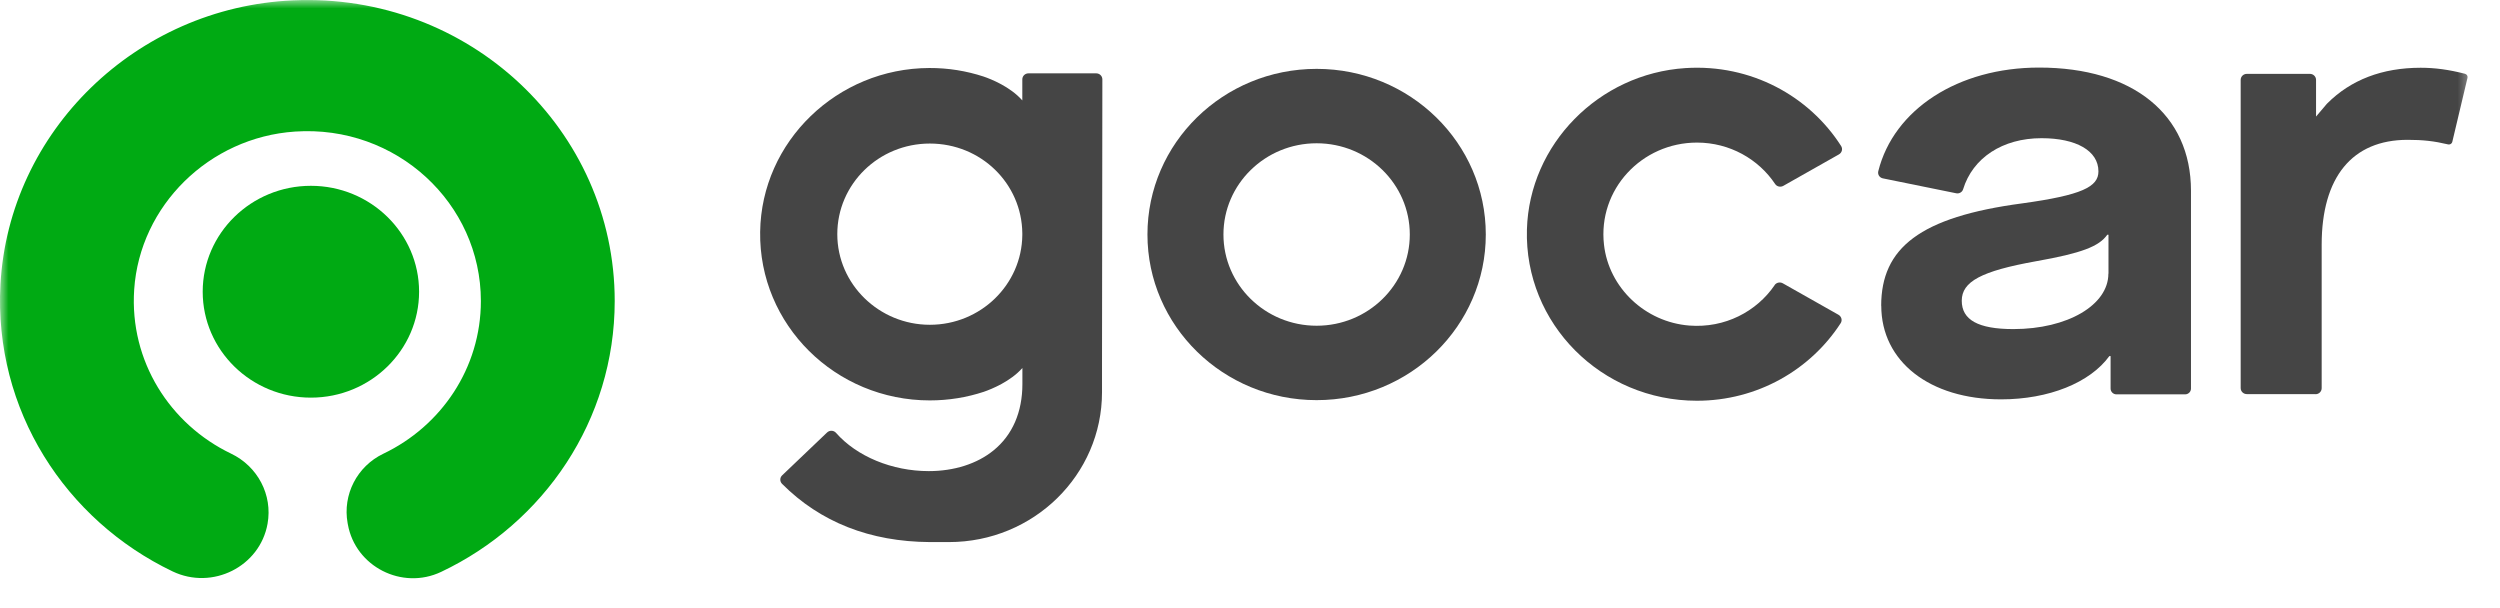 <svg width="148" height="36" viewBox="0 0 148 36" fill="none" xmlns="http://www.w3.org/2000/svg">
<mask id="mask0_2301_1538" style="mask-type:luminance" maskUnits="userSpaceOnUse" x="0" y="0" width="147" height="36">
<path d="M146.483 0H0V35.4H146.483V0Z" fill="white"/>
</mask>
<g mask="url(#mask0_2301_1538)">
<path fill-rule="evenodd" clip-rule="evenodd" d="M17.335 0.022C8.068 0.438 0.522 7.768 0.027 16.841C-0.377 24.287 3.889 30.8 10.219 33.828C12.58 34.955 15.388 33.538 15.839 31.006C16.146 29.299 15.259 27.609 13.672 26.851C10.074 25.124 7.659 21.39 7.944 17.141C8.277 12.17 12.386 8.131 17.464 7.789C23.466 7.383 28.468 12.033 28.468 17.82C28.468 21.796 26.112 25.229 22.692 26.861C21.132 27.609 20.277 29.289 20.578 30.963L20.594 31.048C21.04 33.538 23.799 34.955 26.118 33.854C32.195 30.974 36.391 24.876 36.391 17.82C36.391 7.699 27.774 -0.452 17.335 0.022Z" fill="#00AA13"/>
<path fill-rule="evenodd" clip-rule="evenodd" d="M18.405 23.54C14.872 23.54 12 20.729 12 17.27C12 13.811 14.872 11 18.405 11C21.938 11 24.81 13.811 24.81 17.27C24.81 20.729 21.938 23.54 18.405 23.54Z" fill="#00AA13"/>
<path fill-rule="evenodd" clip-rule="evenodd" d="M77.944 4.077C72.413 4.077 67.929 8.467 67.929 13.882C67.929 19.298 72.413 23.688 77.944 23.688C83.475 23.688 87.959 19.298 87.959 13.882C87.959 8.467 83.475 4.077 77.944 4.077ZM77.944 19.283C74.899 19.283 72.428 16.864 72.428 13.882C72.428 10.901 74.899 8.482 77.944 8.482C80.989 8.482 83.46 10.901 83.46 13.882C83.46 16.864 80.989 19.283 77.944 19.283Z" fill="#454545"/>
<path fill-rule="evenodd" clip-rule="evenodd" d="M64.895 4.342H60.886C60.683 4.342 60.521 4.501 60.521 4.7V5.175V5.945C59.807 5.134 58.675 4.684 58.227 4.531C57.216 4.2 56.137 4.021 55.016 4.026C49.557 4.041 45.074 8.38 45.001 13.725C44.923 19.222 49.448 23.704 55.047 23.704C56.163 23.704 57.242 23.525 58.243 23.194C58.702 23.035 59.817 22.586 60.526 21.785V22.55V22.734C60.526 24.398 59.937 25.756 58.816 26.665C57.846 27.456 56.486 27.89 54.984 27.89C52.805 27.89 50.715 27.017 49.49 25.623C49.354 25.47 49.114 25.46 48.963 25.603L46.304 28.14C46.158 28.278 46.158 28.502 46.299 28.645C48.562 30.912 51.502 32.07 55.047 32.091H56.178C61.183 32.091 65.239 28.119 65.239 23.219V21.489C65.239 21.489 65.239 21.463 65.239 21.448L65.26 4.7C65.26 4.501 65.098 4.342 64.895 4.342ZM60.521 13.919C60.49 16.854 58.05 19.227 55.047 19.227C52.044 19.227 49.568 16.828 49.568 13.863C49.568 10.897 52.018 8.498 55.047 8.498C58.076 8.498 60.49 10.866 60.521 13.806V13.919Z" fill="#454545"/>
<path d="M111.366 18.109C111.366 14.674 113.66 12.846 119.713 12.04C123.257 11.55 124.227 11.06 124.227 10.146C124.227 8.921 122.903 8.181 120.86 8.181C118.545 8.181 116.783 9.35 116.215 11.208C116.162 11.376 115.985 11.478 115.808 11.442L111.465 10.559C111.267 10.518 111.147 10.33 111.194 10.136C112.112 6.471 115.923 4 120.713 4C126.266 4 129.706 6.772 129.706 11.294V23.004C129.706 23.193 129.55 23.346 129.357 23.346H125.296C125.103 23.346 124.947 23.193 124.947 23.004V21.08H124.874C123.727 22.657 121.292 23.642 118.462 23.642C114.233 23.642 111.371 21.396 111.371 18.099L111.366 18.109ZM124.822 16.195V13.898H124.749C124.264 14.592 123.221 14.99 120.536 15.465C117.294 16.047 116.136 16.669 116.136 17.803C116.136 18.936 117.106 19.482 119.191 19.482C122.397 19.482 124.816 18.058 124.816 16.2L124.822 16.195Z" fill="#454545"/>
<path d="M137.078 23.331H133.013C132.809 23.331 132.648 23.173 132.648 22.974V4.73C132.648 4.531 132.809 4.373 133.013 4.373H136.745C136.949 4.373 137.11 4.531 137.11 4.73V6.9L137.725 6.175L137.772 6.124C139.169 4.725 141.03 4.011 143.303 4.011C144.148 4.011 144.982 4.123 145.926 4.368C146.035 4.394 146.098 4.501 146.077 4.603L145.175 8.401C145.154 8.487 145.07 8.554 144.977 8.554C144.961 8.554 144.946 8.554 144.93 8.549C144.09 8.35 143.438 8.278 142.532 8.278C139.253 8.278 137.443 10.483 137.443 14.49V22.979C137.443 23.178 137.282 23.337 137.078 23.337V23.331Z" fill="#454545"/>
<path d="M105.064 16.874C103.995 18.441 102.119 19.436 100.007 19.273C97.395 19.069 95.242 17.037 94.956 14.485C94.585 11.213 97.192 8.441 100.461 8.441C102.4 8.441 104.105 9.421 105.09 10.896C105.194 11.05 105.408 11.095 105.57 11.004L108.865 9.14C109.042 9.038 109.104 8.819 108.995 8.645C107.103 5.685 103.657 3.781 99.778 4.031C94.643 4.363 90.535 8.548 90.394 13.586C90.238 19.161 94.804 23.724 100.456 23.724C104.037 23.724 107.181 21.892 108.969 19.13C109.078 18.962 109.016 18.737 108.839 18.635L105.544 16.772C105.382 16.68 105.168 16.721 105.059 16.874H105.064Z" fill="#454545"/>
</g>
</svg>
